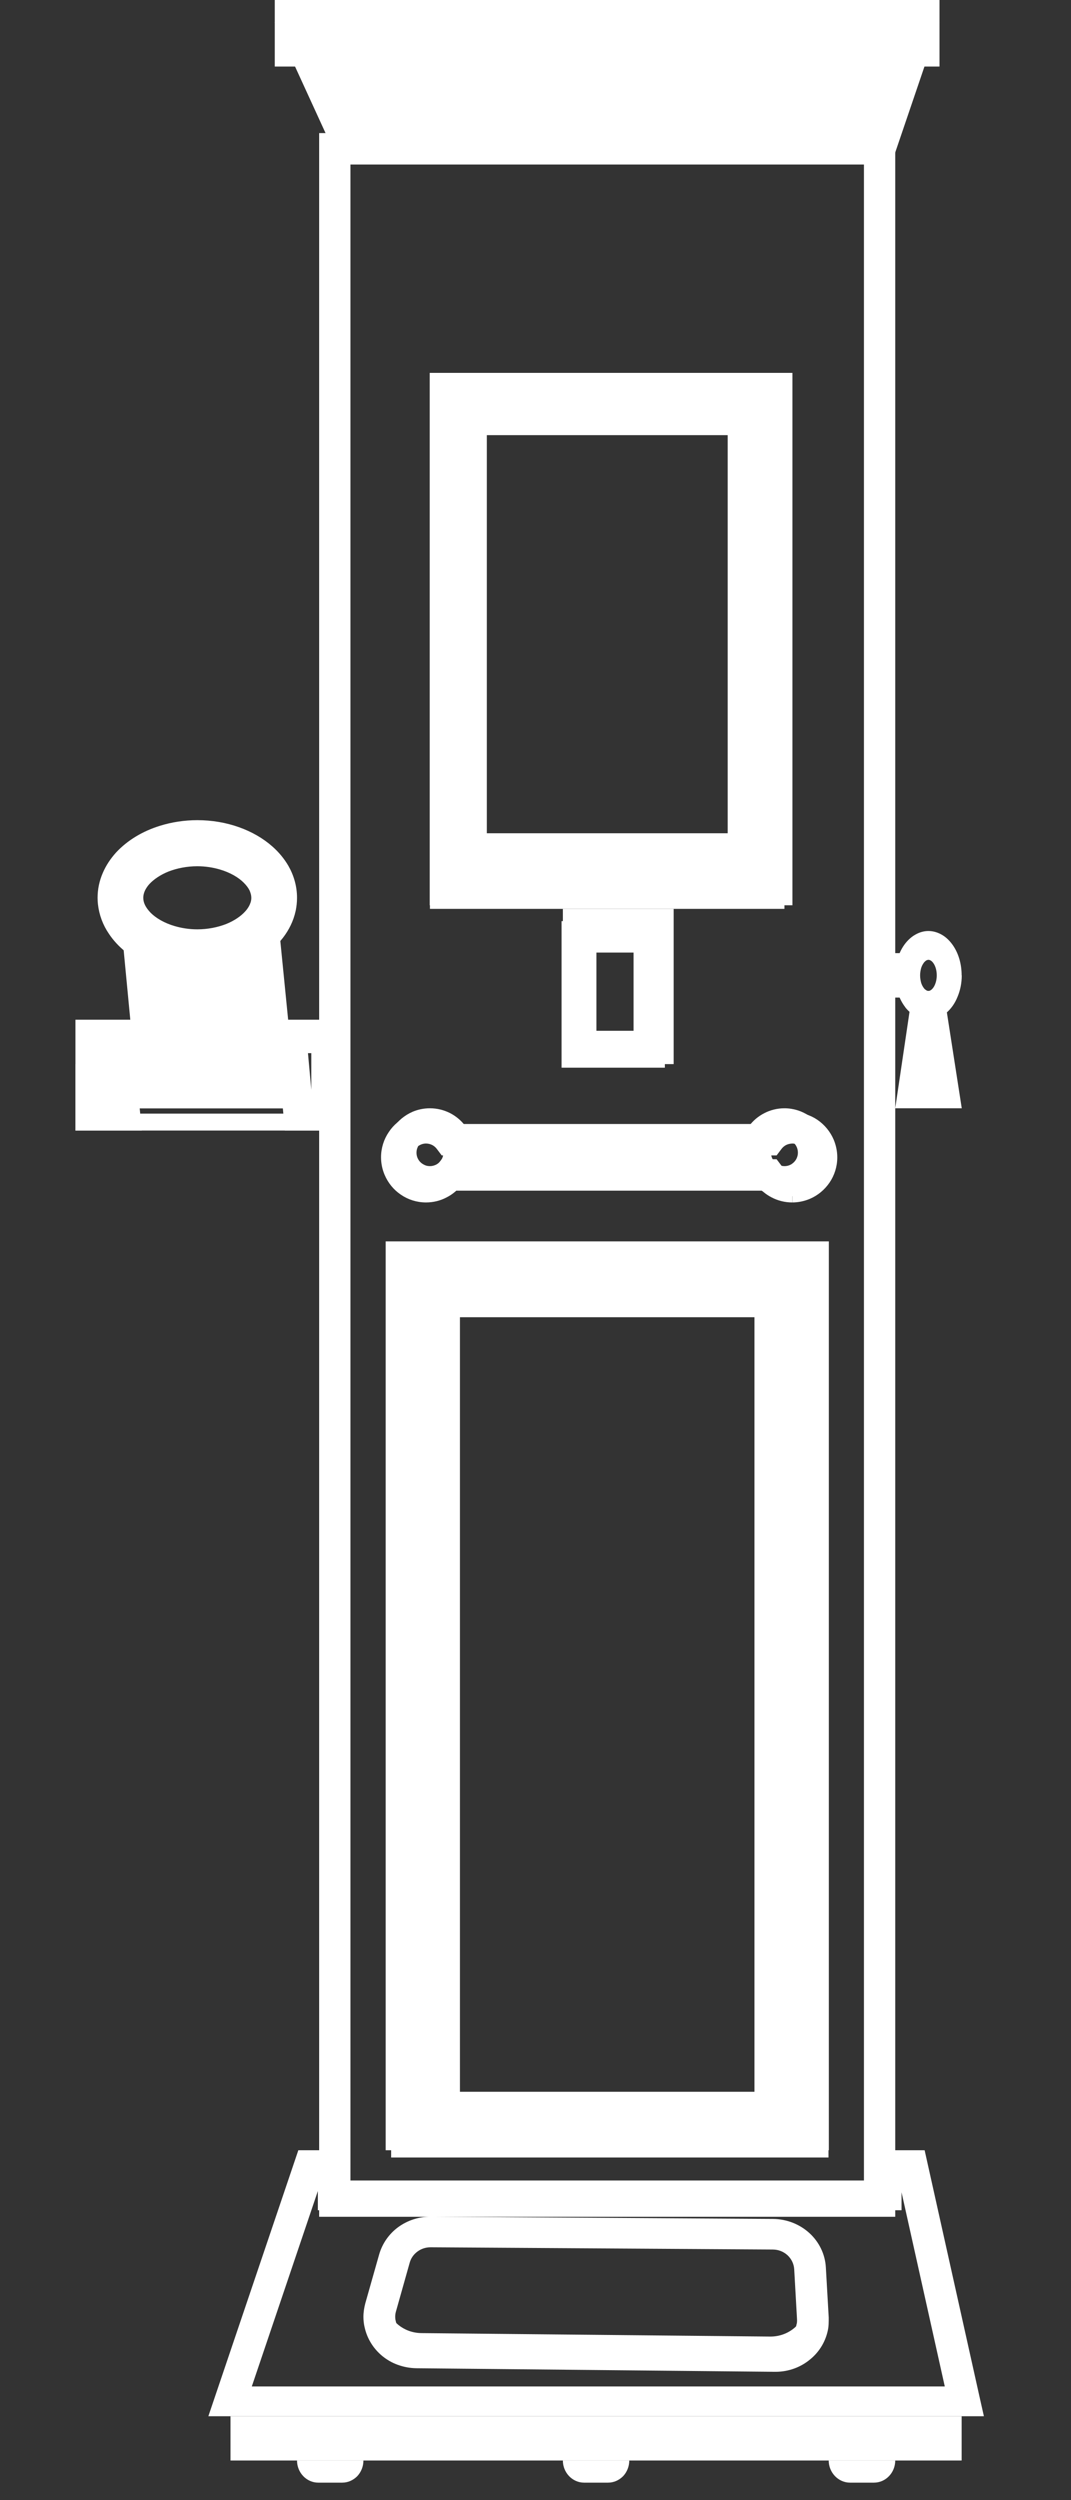 <svg width="9" height="21" viewBox="0 0 9 21" fill="none" xmlns="http://www.w3.org/2000/svg">
<rect x="0" y="0" width="9" height="21" fill="#333333" stroke="none"/>
<path d="M6.592 10.799V17.688H6.473V10.918H3.613V10.799H6.592Z" fill="white"/>
<path d="M6.406 3.538V7.261H6.313V3.627H3.985V3.538H6.406Z" fill="white"/>
<path d="M5.475 7.82V8.937H4.916V8.869H5.42V7.82H5.475Z" fill="white"/>
<path d="M3.799 9.868C3.829 9.816 3.847 9.752 3.847 9.682C3.847 9.612 3.829 9.547 3.799 9.496H6.405C6.375 9.547 6.358 9.612 6.358 9.682C6.358 9.752 6.375 9.816 6.405 9.868H3.799Z" fill="white"/>
<path d="M2.868 9.354V9.496H0.634V8.938H0.767V9.354H2.868Z" fill="white"/>
<path d="M2.868 7.634H2.682V9.31H2.868V7.634Z" fill="white"/>
<path d="M2.496 9.31H1.165L1.108 8.702L1.006 7.634C1.032 7.893 1.321 8.097 1.673 8.097C2.006 8.097 2.282 7.915 2.333 7.676L2.435 8.702L2.496 9.31Z" fill="white"/>
<path d="M8.082 9.309H7.523L7.661 8.378C7.703 8.406 7.751 8.422 7.802 8.422C7.854 8.422 7.898 8.407 7.938 8.382L8.082 9.309Z" fill="white"/>
<path d="M7.602 8.193C7.602 8.267 7.644 8.333 7.709 8.379H7.337V8.006H7.709C7.644 8.052 7.602 8.119 7.602 8.193Z" fill="white"/>
<path d="M7.523 0.558L7.349 1.303H2.93L2.682 0.558H7.523Z" fill="white"/>
<path d="M6.47 19.737L3.543 19.708C3.351 19.706 3.21 19.539 3.246 19.364C3.273 19.493 3.392 19.596 3.543 19.597L6.47 19.626C6.625 19.628 6.752 19.52 6.775 19.381L6.778 19.432C6.788 19.599 6.646 19.738 6.47 19.737Z" fill="white"/>
<path d="M8.081 20.295H1.937V20.667H8.081V20.295Z" fill="white"/>
<path d="M3.054 20.667C3.054 20.718 3.034 20.765 3.002 20.799C2.969 20.832 2.925 20.853 2.876 20.853H2.674C2.576 20.853 2.496 20.769 2.496 20.667H3.054Z" fill="white"/>
<path d="M5.288 20.667C5.288 20.718 5.268 20.765 5.236 20.799C5.203 20.832 5.159 20.853 5.11 20.853H4.908C4.81 20.853 4.73 20.769 4.73 20.667H5.288Z" fill="white"/>
<path d="M7.523 20.667C7.523 20.718 7.503 20.765 7.47 20.799C7.438 20.832 7.394 20.853 7.344 20.853H7.143C7.045 20.853 6.964 20.769 6.964 20.667H7.523Z" fill="white"/>
<path d="M7.712 0.321L7.589 0.276L7.331 1.035H7.3V1.17L7.426 1.202L7.631 0.343H2.658L2.956 1.214L3.078 1.17V1.035H2.985L2.719 0.455H7.712V0.321L7.589 0.276L7.712 0.321V0.187H2.309L2.821 1.304H3.262L3.025 0.611H7.3L7.134 1.304H7.515L7.895 0.187H7.712V0.321Z" fill="white"/>
<path d="M2.814 1.25H2.682V18.62H7.523V1.118H2.682V1.25H2.814V1.382H7.26V18.356H2.945V1.25H2.814ZM3.742 3.264V3.396H6.396V7.34H3.874V3.264H3.742H3.611V7.604H6.659V3.132H3.611V3.264H3.742ZM5.455 7.869H5.324V8.704H4.982V8.001H5.455V7.869V7.737H4.719V8.968H5.587V7.737H5.455V7.869ZM6.83 17.99V17.858H3.55V10.759H6.699V17.99H6.83H6.962V10.495H3.287V18.122H6.962V17.99H6.83ZM6.657 9.968V9.836C6.638 9.836 6.621 9.831 6.605 9.823C6.59 9.816 6.576 9.804 6.566 9.79L6.526 9.737H3.712L3.672 9.79C3.662 9.804 3.648 9.816 3.632 9.823C3.617 9.831 3.599 9.836 3.58 9.836C3.564 9.836 3.549 9.833 3.536 9.827C3.515 9.818 3.497 9.804 3.485 9.785C3.473 9.767 3.465 9.745 3.465 9.721C3.465 9.704 3.469 9.69 3.475 9.676C3.483 9.655 3.498 9.637 3.516 9.625C3.535 9.613 3.556 9.605 3.58 9.605C3.599 9.605 3.617 9.61 3.633 9.618C3.648 9.626 3.662 9.638 3.672 9.652L3.712 9.705H6.526L6.566 9.652C6.576 9.638 6.59 9.626 6.605 9.618C6.621 9.61 6.638 9.606 6.658 9.605C6.674 9.605 6.689 9.609 6.702 9.614C6.723 9.623 6.74 9.638 6.753 9.656C6.765 9.675 6.772 9.696 6.772 9.721C6.772 9.737 6.769 9.752 6.763 9.766C6.755 9.786 6.74 9.804 6.722 9.816C6.703 9.829 6.682 9.836 6.658 9.836V10.1C6.709 10.1 6.759 10.089 6.805 10.07C6.873 10.041 6.93 9.993 6.971 9.933C7.012 9.873 7.036 9.799 7.036 9.721C7.036 9.669 7.025 9.619 7.006 9.573C6.977 9.505 6.929 9.447 6.869 9.406C6.809 9.365 6.735 9.342 6.658 9.342C6.596 9.342 6.537 9.357 6.485 9.383C6.434 9.41 6.389 9.447 6.355 9.494L6.46 9.573V9.441H3.778V9.573L3.883 9.494C3.849 9.448 3.804 9.41 3.752 9.383C3.701 9.356 3.642 9.341 3.58 9.342C3.528 9.342 3.478 9.352 3.433 9.371C3.365 9.4 3.307 9.448 3.267 9.509C3.226 9.569 3.202 9.643 3.202 9.721C3.202 9.773 3.213 9.823 3.232 9.868C3.261 9.936 3.308 9.994 3.369 10.035C3.429 10.076 3.502 10.1 3.58 10.1C3.642 10.1 3.701 10.085 3.752 10.058C3.804 10.032 3.848 9.994 3.883 9.948L3.777 9.869V10.001H6.46V9.869L6.355 9.948C6.389 9.994 6.434 10.032 6.485 10.058C6.537 10.085 6.596 10.1 6.657 10.1V9.968V9.968Z" fill="white"/>
<path d="M8.104 20.17V20.045H2.116L2.702 18.312H2.804V18.186H2.671V18.565H7.576V18.312H7.661V18.186L7.531 18.212L7.973 20.196L8.104 20.17V20.045V20.17L8.234 20.144L7.77 18.061H7.309V18.315H2.937V18.061H2.507L1.751 20.295H8.268L8.234 20.144L8.104 20.17Z" fill="white"/>
<path d="M3.374 10.559H3.241V18.061H6.965V10.427H3.241V10.559H3.374V10.691H6.698V17.797H3.507V10.559H3.374ZM6.603 17.702V17.57H3.736V10.917H6.469V17.702H6.603H6.736V10.653H3.469V17.834H6.736V17.702H6.603Z" fill="white"/>
<path d="M6.466 10.932H6.34V17.61H3.865V11.064H6.466V10.932H6.34H6.466V10.799H3.613V17.875H6.592V10.799H6.466V10.932Z" fill="white"/>
<path d="M3.742 3.297H3.613V7.634H6.592V3.166H3.613V3.297H3.742V3.429H6.335V7.37H3.87V3.297H3.742ZM6.243 7.276V7.144H4.091V3.655H6.115V7.276H6.243H6.372V3.392H3.833V7.408H6.372V7.276H6.243Z" fill="white"/>
<path d="M6.269 3.482H6.132V6.999H4.072V3.614H6.269V3.482H6.132H6.269V3.351H3.799V7.261H6.405V3.351H6.269V3.482Z" fill="white"/>
<path d="M5.52 7.774H5.378V8.658H5.012V7.914H5.52V7.774H5.378H5.52V7.634H4.73V8.938H5.661V7.634H5.52V7.774Z" fill="white"/>
<path d="M3.856 9.682H3.726C3.726 9.708 3.718 9.73 3.704 9.749L3.703 9.751L3.704 9.749C3.693 9.763 3.68 9.775 3.664 9.783C3.649 9.79 3.632 9.795 3.613 9.795C3.597 9.795 3.582 9.792 3.569 9.786C3.549 9.777 3.531 9.763 3.519 9.745C3.507 9.727 3.5 9.706 3.5 9.682C3.5 9.666 3.503 9.651 3.509 9.638C3.517 9.617 3.532 9.6 3.55 9.588C3.568 9.575 3.589 9.568 3.613 9.568C3.632 9.568 3.649 9.573 3.664 9.581C3.68 9.589 3.693 9.6 3.704 9.614V9.614C3.718 9.633 3.726 9.656 3.726 9.682H3.985C3.985 9.599 3.958 9.52 3.911 9.458V9.459C3.877 9.413 3.833 9.376 3.783 9.35C3.732 9.324 3.674 9.309 3.613 9.309C3.562 9.309 3.513 9.319 3.468 9.338C3.401 9.367 3.344 9.414 3.304 9.473C3.264 9.532 3.241 9.605 3.241 9.681C3.241 9.733 3.251 9.782 3.27 9.826C3.298 9.893 3.345 9.95 3.405 9.99C3.464 10.03 3.536 10.054 3.613 10.054C3.674 10.054 3.732 10.039 3.783 10.013C3.833 9.987 3.877 9.95 3.911 9.905L3.911 9.905C3.958 9.843 3.985 9.765 3.985 9.681H3.856V9.682Z" fill="white"/>
<path d="M6.835 9.682H6.705C6.705 9.698 6.702 9.712 6.696 9.726C6.688 9.746 6.673 9.763 6.655 9.776C6.637 9.788 6.616 9.795 6.592 9.795C6.573 9.795 6.556 9.79 6.541 9.783C6.525 9.775 6.512 9.763 6.501 9.749L6.501 9.749C6.487 9.73 6.479 9.708 6.479 9.682C6.479 9.656 6.487 9.633 6.501 9.614V9.614C6.512 9.6 6.525 9.589 6.541 9.581C6.556 9.573 6.573 9.569 6.592 9.568C6.608 9.568 6.623 9.571 6.636 9.577C6.656 9.586 6.674 9.6 6.686 9.618C6.698 9.636 6.705 9.658 6.705 9.682H6.964C6.964 9.631 6.954 9.581 6.935 9.537C6.907 9.47 6.86 9.413 6.8 9.373C6.741 9.333 6.669 9.309 6.592 9.309C6.531 9.309 6.473 9.324 6.423 9.35C6.372 9.376 6.328 9.413 6.294 9.459L6.292 9.461L6.294 9.458C6.247 9.52 6.219 9.599 6.219 9.682C6.219 9.765 6.247 9.843 6.294 9.905L6.294 9.905C6.328 9.95 6.372 9.987 6.422 10.013C6.473 10.039 6.531 10.054 6.592 10.054C6.643 10.054 6.692 10.043 6.737 10.025C6.804 9.996 6.86 9.949 6.9 9.89C6.941 9.831 6.964 9.758 6.964 9.681H6.835V9.682Z" fill="white"/>
<path d="M2.742 8.706H2.616V9.215H2.508V9.355L2.633 9.341L2.588 8.846H2.742V8.706H2.616H2.742V8.565H2.309L2.394 9.496H2.868V8.565H2.742V8.706Z" fill="white"/>
<path d="M1.039 9.355V9.215H0.912V8.846H0.976V8.706L0.838 8.719L0.901 9.369L1.039 9.355V9.215V9.355L1.177 9.342L1.102 8.565H0.634V9.496H1.192L1.177 9.342L1.039 9.355Z" fill="white"/>
<path d="M1.658 7.025V6.889C1.548 6.889 1.442 6.906 1.345 6.936C1.199 6.981 1.071 7.058 0.976 7.16C0.929 7.212 0.89 7.27 0.863 7.334C0.835 7.399 0.82 7.469 0.82 7.541C0.82 7.56 0.821 7.578 0.823 7.595C0.833 7.685 0.865 7.77 0.915 7.843C0.988 7.953 1.097 8.04 1.224 8.099C1.352 8.159 1.5 8.192 1.658 8.193C1.857 8.193 2.041 8.14 2.188 8.047C2.261 8.001 2.325 7.944 2.377 7.878C2.428 7.812 2.466 7.736 2.484 7.653L2.487 7.639V7.624H2.353L2.484 7.653C2.492 7.616 2.496 7.579 2.496 7.541C2.496 7.444 2.469 7.352 2.423 7.272C2.388 7.212 2.343 7.158 2.29 7.111C2.211 7.041 2.115 6.986 2.008 6.948C1.901 6.91 1.783 6.889 1.658 6.889V7.16C1.742 7.16 1.822 7.172 1.893 7.194C1.999 7.227 2.086 7.282 2.143 7.344C2.172 7.375 2.193 7.408 2.207 7.441C2.221 7.473 2.227 7.506 2.228 7.541C2.228 7.559 2.226 7.577 2.222 7.594L2.219 7.609V7.624H2.353L2.222 7.594C2.213 7.634 2.194 7.674 2.165 7.712C2.121 7.769 2.052 7.822 1.964 7.861C1.877 7.899 1.772 7.922 1.659 7.922C1.499 7.922 1.355 7.876 1.255 7.807C1.205 7.772 1.165 7.733 1.138 7.692C1.111 7.651 1.095 7.609 1.091 7.566C1.09 7.557 1.089 7.549 1.089 7.541C1.089 7.495 1.102 7.451 1.127 7.408C1.145 7.375 1.171 7.343 1.205 7.314C1.255 7.269 1.321 7.23 1.398 7.203C1.476 7.175 1.564 7.16 1.659 7.16V7.024L1.658 7.025ZM1.658 7.941V7.806C1.591 7.806 1.527 7.796 1.469 7.779C1.382 7.754 1.311 7.712 1.266 7.667C1.244 7.644 1.228 7.622 1.218 7.601C1.208 7.58 1.204 7.56 1.204 7.541C1.204 7.528 1.206 7.515 1.21 7.502C1.217 7.478 1.232 7.452 1.255 7.426C1.291 7.387 1.347 7.348 1.417 7.32C1.487 7.293 1.57 7.276 1.658 7.276C1.725 7.276 1.789 7.286 1.847 7.303C1.933 7.328 2.005 7.37 2.049 7.415C2.072 7.438 2.088 7.46 2.098 7.481C2.107 7.503 2.112 7.522 2.112 7.541C2.112 7.554 2.11 7.567 2.106 7.58C2.098 7.604 2.084 7.63 2.06 7.656C2.025 7.695 1.969 7.734 1.899 7.762C1.829 7.789 1.746 7.806 1.658 7.806V8.077C1.75 8.077 1.839 8.064 1.922 8.039C2.045 8.003 2.155 7.942 2.239 7.859C2.28 7.818 2.316 7.77 2.341 7.716C2.366 7.663 2.381 7.603 2.38 7.541C2.38 7.5 2.374 7.459 2.362 7.421C2.341 7.354 2.305 7.295 2.259 7.244C2.19 7.168 2.1 7.109 1.997 7.069C1.895 7.028 1.779 7.005 1.658 7.005C1.565 7.005 1.476 7.018 1.394 7.043C1.27 7.079 1.161 7.139 1.077 7.223C1.036 7.264 1 7.312 0.975 7.365C0.95 7.419 0.935 7.479 0.935 7.541C0.935 7.582 0.942 7.623 0.953 7.661C0.974 7.728 1.011 7.787 1.057 7.838C1.126 7.914 1.216 7.973 1.319 8.013C1.421 8.054 1.536 8.076 1.658 8.076V7.941L1.658 7.941Z" fill="white"/>
<path d="M7.976 8.193H7.872C7.872 8.222 7.866 8.249 7.857 8.27C7.849 8.29 7.837 8.305 7.827 8.313H7.827C7.822 8.317 7.818 8.319 7.814 8.321C7.81 8.323 7.806 8.323 7.802 8.323C7.798 8.323 7.794 8.323 7.79 8.321C7.785 8.319 7.781 8.316 7.776 8.312L7.775 8.311L7.774 8.311C7.771 8.309 7.768 8.305 7.763 8.299L7.764 8.3C7.755 8.289 7.747 8.274 7.741 8.256C7.736 8.237 7.732 8.216 7.732 8.193C7.732 8.17 7.736 8.148 7.741 8.13C7.747 8.112 7.755 8.097 7.764 8.086H7.763C7.771 8.077 7.778 8.071 7.784 8.067C7.791 8.064 7.796 8.062 7.802 8.062C7.809 8.062 7.814 8.064 7.821 8.068C7.832 8.074 7.845 8.088 7.855 8.11C7.865 8.131 7.872 8.16 7.872 8.193H8.081C8.081 8.097 8.055 8.008 8.007 7.939C7.983 7.905 7.954 7.875 7.919 7.854C7.884 7.833 7.844 7.82 7.802 7.82C7.763 7.82 7.726 7.831 7.693 7.85C7.66 7.868 7.632 7.894 7.608 7.924H7.608C7.58 7.96 7.559 8.001 7.545 8.047C7.531 8.092 7.523 8.141 7.523 8.193C7.523 8.244 7.531 8.294 7.545 8.339C7.559 8.384 7.581 8.426 7.608 8.461L7.608 8.462C7.621 8.478 7.636 8.494 7.654 8.508L7.714 8.41L7.652 8.507C7.673 8.525 7.696 8.539 7.722 8.549C7.747 8.559 7.774 8.565 7.802 8.565C7.829 8.565 7.855 8.56 7.88 8.551C7.904 8.541 7.927 8.528 7.947 8.512H7.947C7.99 8.477 8.024 8.429 8.046 8.374C8.069 8.32 8.082 8.258 8.082 8.193H7.977L7.976 8.193Z" fill="white"/>
<path d="M6.827 19.536H6.694L6.827 19.536L6.695 19.517C6.689 19.558 6.667 19.595 6.635 19.622C6.603 19.648 6.562 19.664 6.516 19.664H6.514L3.501 19.634C3.477 19.634 3.457 19.63 3.437 19.623C3.38 19.602 3.336 19.551 3.325 19.493V19.493C3.322 19.482 3.321 19.471 3.321 19.46C3.321 19.445 3.323 19.429 3.328 19.413L3.443 19.005C3.454 18.966 3.477 18.935 3.508 18.912C3.539 18.889 3.577 18.876 3.618 18.876H3.619L6.494 18.895C6.542 18.895 6.585 18.913 6.618 18.943C6.65 18.973 6.671 19.014 6.674 19.06L6.698 19.487L6.697 19.48C6.697 19.483 6.698 19.487 6.698 19.49C6.698 19.499 6.697 19.508 6.696 19.517L6.694 19.526V19.536H6.828L6.96 19.555C6.963 19.534 6.964 19.512 6.964 19.49C6.964 19.483 6.964 19.475 6.964 19.466L6.94 19.046C6.934 18.933 6.882 18.83 6.802 18.757C6.722 18.684 6.614 18.639 6.496 18.638L3.621 18.619H3.618C3.517 18.619 3.423 18.651 3.346 18.707C3.27 18.763 3.213 18.843 3.186 18.937L3.07 19.346C3.06 19.384 3.054 19.422 3.054 19.46C3.054 19.489 3.057 19.517 3.063 19.544V19.543C3.083 19.64 3.136 19.726 3.212 19.789C3.25 19.82 3.294 19.846 3.342 19.863C3.391 19.881 3.443 19.891 3.498 19.892L6.512 19.922H6.517C6.629 19.922 6.732 19.882 6.81 19.816C6.889 19.751 6.943 19.659 6.96 19.556L6.961 19.546V19.536H6.828H6.827Z" fill="white"/>
<path d="M7.762 0.139V0H2.309V0.559H7.895V0H7.762V0.139H7.629V0.28H2.575V0.279H7.762V0.139H7.629H7.762Z" fill="white"/>
</svg>
